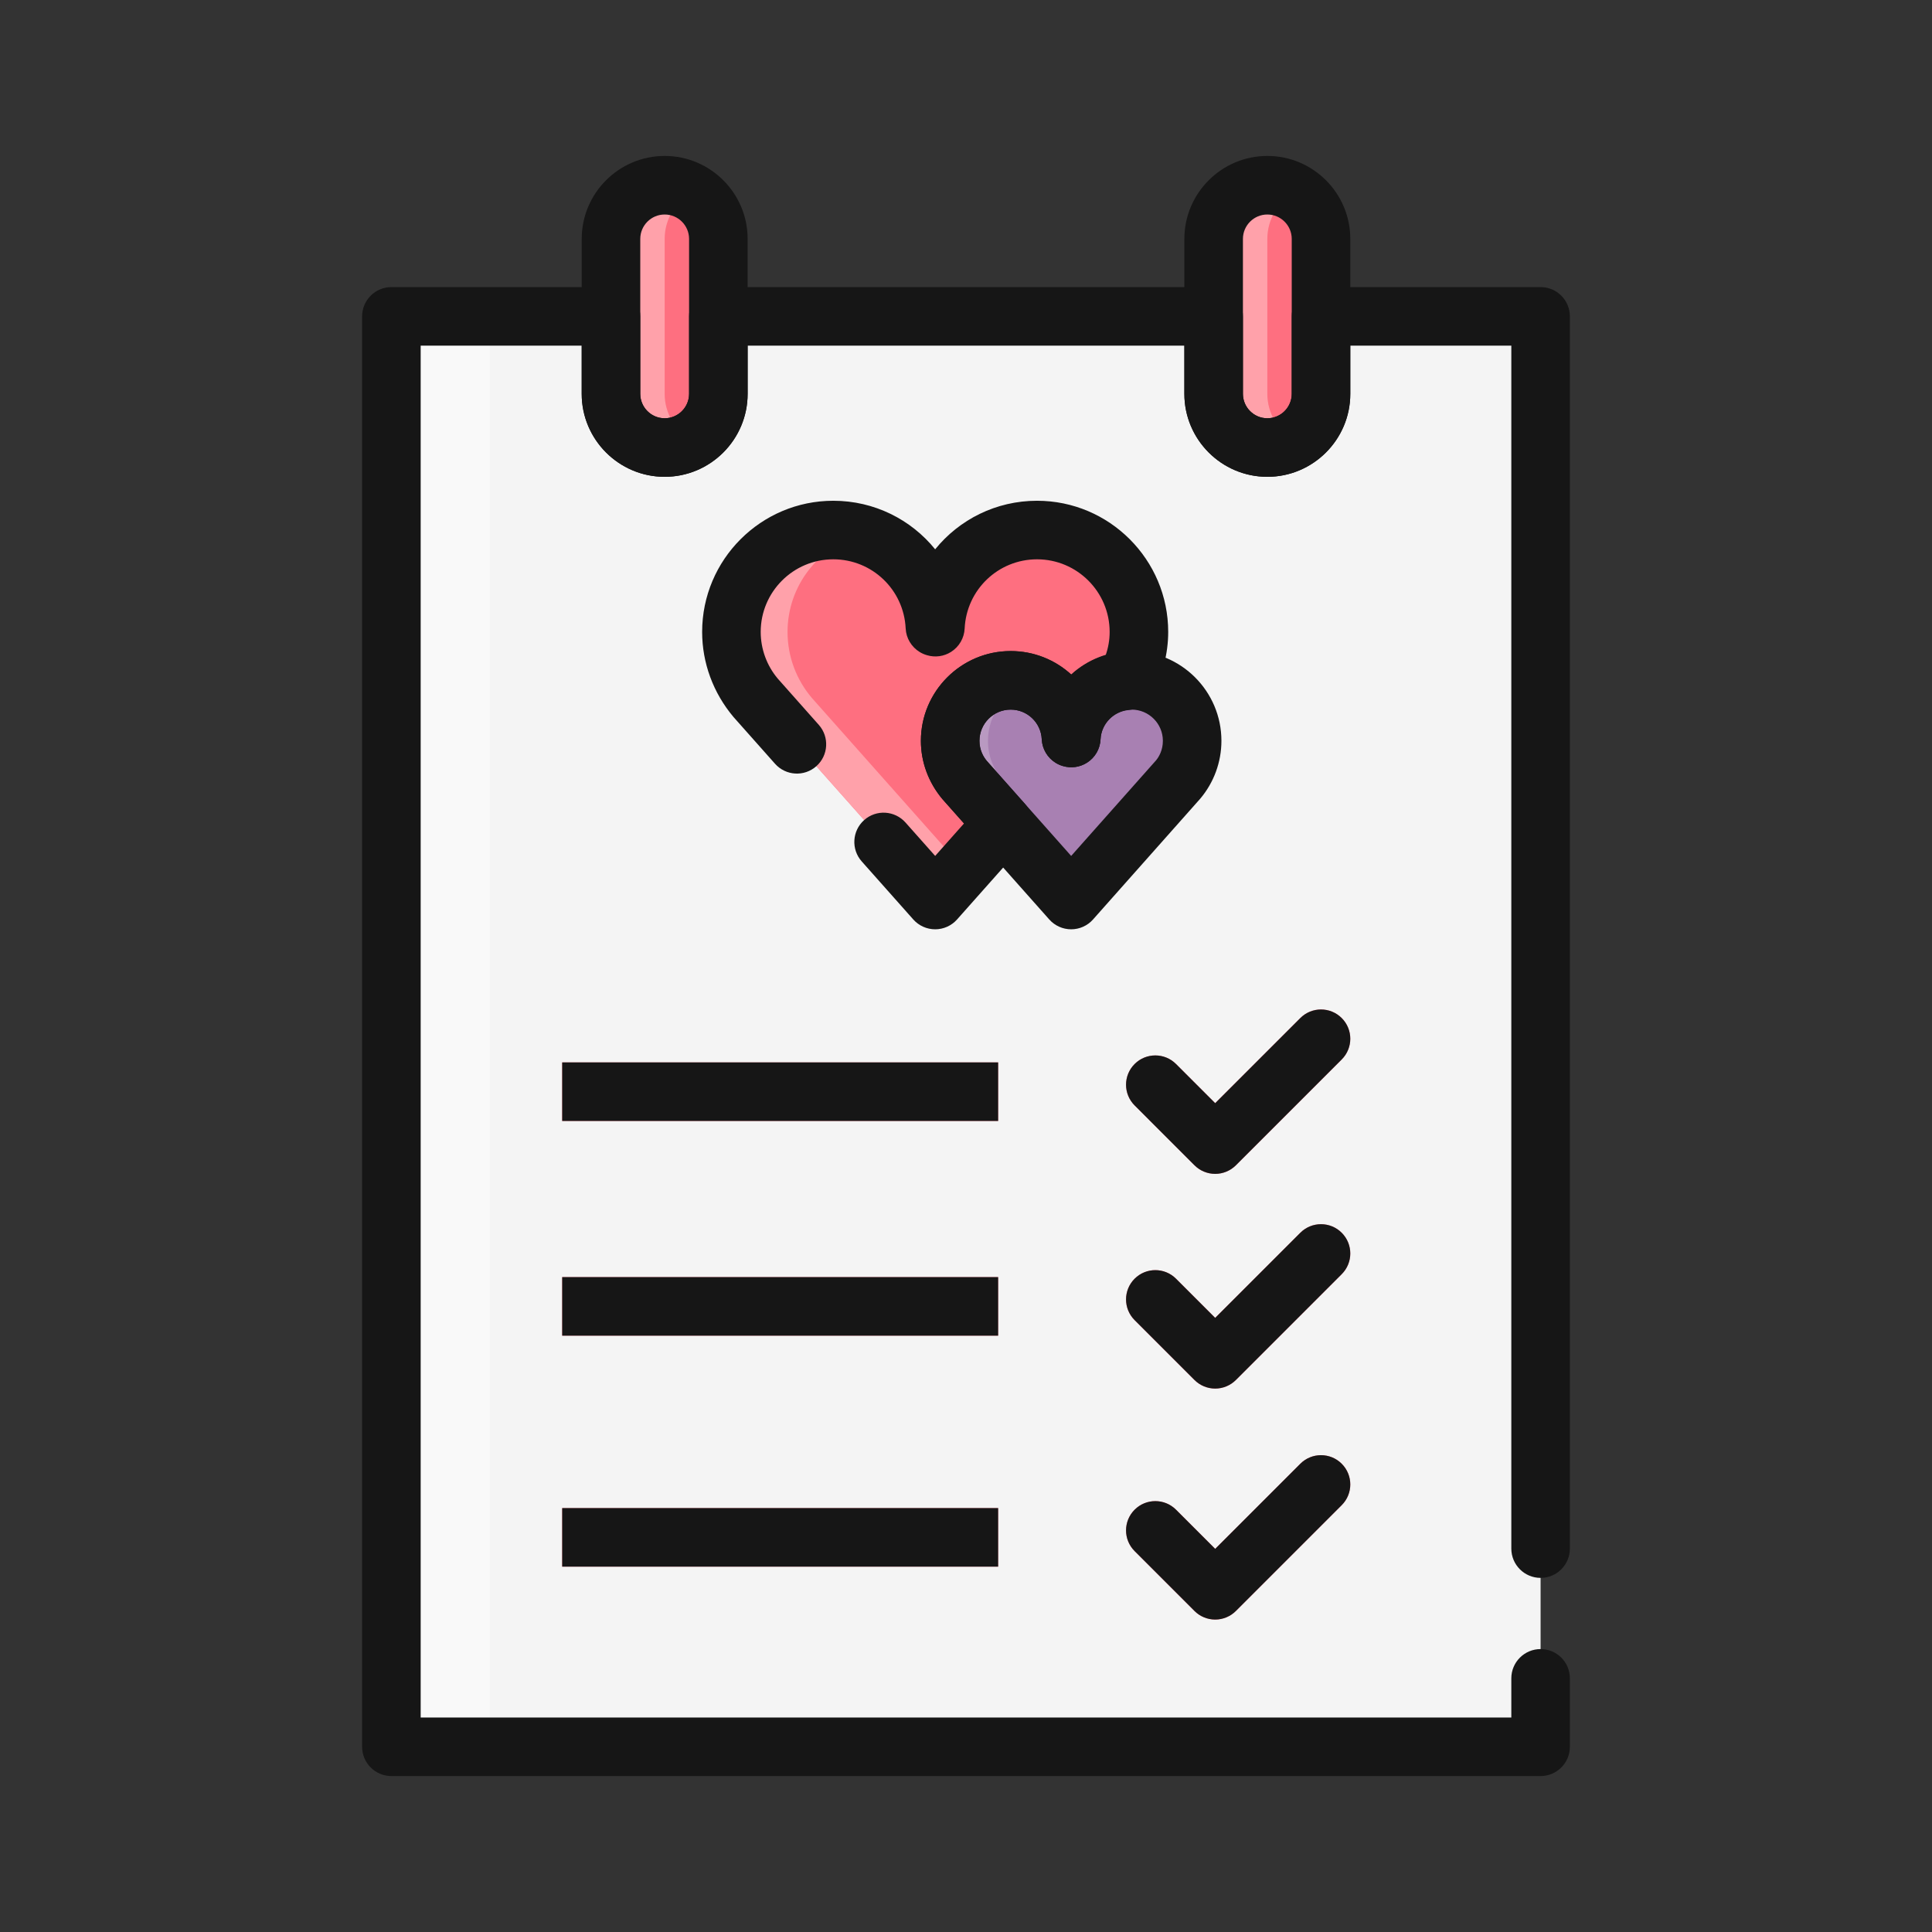 <?xml version="1.0" encoding="utf-8"?>
<!-- Generator: Adobe Illustrator 24.3.0, SVG Export Plug-In . SVG Version: 6.00 Build 0)  -->
<svg version="1.1" id="Layer_1" xmlns="http://www.w3.org/2000/svg" xmlns:xlink="http://www.w3.org/1999/xlink" x="0px" y="0px"
	 viewBox="0 0 300 300" enable-background="new 0 0 300 300" xml:space="preserve">
<rect x="0" y="0" width="300" height="300" fill="#333333" stroke="none"/>
<g>
	<g>
		<g>
			<path fill="#FE6F80" d="M111.545,61.158c0,4.602-3.732,8.335-8.335,8.335l0,0c-4.603,0-8.335-3.733-8.335-8.335V37.097
				c0-4.603,3.733-8.335,8.335-8.335l0,0c4.603,0,8.335,3.732,8.335,8.335V61.158z"/>
		</g>
		<g>
			<path fill="#FE6F80" d="M205.126,61.158c0,4.602-3.732,8.335-8.335,8.335l0,0c-4.603,0-8.335-3.733-8.335-8.335V37.097
				c0-4.603,3.733-8.335,8.335-8.335l0,0c4.603,0,8.335,3.732,8.335,8.335V61.158z"/>
		</g>
		<g>
			<path fill="#FFA1AA" d="M103.209,61.158V37.097c0-3.077,1.687-5.735,4.168-7.179c-1.23-0.716-2.642-1.156-4.168-1.156
				c-4.603,0-8.335,3.732-8.335,8.335v24.061c0,4.602,3.733,8.335,8.335,8.335c1.526,0,2.938-0.44,4.168-1.156
				C104.897,66.893,103.209,64.235,103.209,61.158z"/>
		</g>
		<g>
			<path fill="#FFA1AA" d="M196.791,61.158V37.097c0-3.077,1.687-5.735,4.168-7.179c-1.23-0.716-2.642-1.156-4.168-1.156
				c-4.603,0-8.335,3.732-8.335,8.335v24.061c0,4.602,3.733,8.335,8.335,8.335c1.526,0,2.938-0.44,4.168-1.156
				C198.478,66.893,196.791,64.235,196.791,61.158z"/>
		</g>
		<g>
			<path fill="#F4F4F4" d="M205.126,49.127v12.031c0,4.602-3.732,8.335-8.335,8.335c-4.603,0-8.335-3.733-8.335-8.335V49.127
				h-76.911v12.031c0,4.602-3.732,8.335-8.335,8.335c-4.603,0-8.335-3.733-8.335-8.335V49.127H60.776v222.111h178.448V49.127
				H205.126z"/>
		</g>
		<g>
			<path fill="#A880B2" d="M185.116,115.036c0-5.189-4.205-9.393-9.392-9.393c-5.041,0-9.142,3.971-9.373,8.955l-0.032-0.013
				l-0.013,0.006c-0.232-4.98-4.33-8.948-9.37-8.948c-5.187,0-9.393,4.204-9.393,9.393c0,2.308,0.836,4.418,2.217,6.055h-0.003
				l16.573,18.665l16.576-18.665l-0.005-0.003C184.282,119.454,185.116,117.343,185.116,115.036z"/>
		</g>
		<g>
			<g>
				<path fill="#B999C1" d="M155.624,121.09h0.003c-1.381-1.637-2.217-3.747-2.217-6.055c0-4.16,2.722-7.647,6.466-8.881
					c-0.928-0.308-1.906-0.512-2.939-0.512c-5.187,0-9.393,4.204-9.393,9.393c0,2.308,0.836,4.418,2.217,6.055h-0.003l16.573,18.665
					l2.933-3.303L155.624,121.09z"/>
			</g>
		</g>
		<g>
			<path fill="#FE6F80" d="M149.757,121.09h0.003c-1.381-1.637-2.217-3.747-2.217-6.055c0-5.189,4.206-9.393,9.393-9.393
				c5.039,0,9.137,3.968,9.37,8.948l0.013-0.006l0.032,0.013c0.218-4.693,3.88-8.446,8.514-8.872
				c1.247-2.259,1.986-4.838,1.986-7.601c0-8.737-7.082-15.82-15.821-15.82c-8.486,0-15.393,6.688-15.783,15.082l-0.053-0.022
				l-0.022,0.01c-0.394-8.389-7.295-15.071-15.781-15.071c-8.736,0-15.818,7.083-15.818,15.82c0,3.886,1.405,7.441,3.731,10.198
				h-0.005l27.912,31.433l10.558-11.89L149.757,121.09z"/>
		</g>
		<g>
			<path fill="#FFA1AA" d="M126.016,108.323h0.005c-2.327-2.757-3.731-6.312-3.731-10.198c0-7.215,4.86-13.234,11.464-15.136
				c-1.393-0.402-2.837-0.684-4.36-0.684c-8.736,0-15.818,7.083-15.818,15.82c0,3.886,1.405,7.441,3.731,10.198h-0.005
				l27.912,31.433l4.357-4.906L126.016,108.323z"/>
		</g>
		<g>
			<rect x="87.297" y="164.968" fill="#FE6F80" width="67.692" height="9.093"/>
		</g>
		<g>
			<rect x="87.297" y="198.309" fill="#FE6F80" width="67.692" height="9.093"/>
		</g>
		<g>
			<rect x="87.297" y="234.176" fill="#FE6F80" width="67.692" height="9.093"/>
		</g>
		<g>
			<g>
				<path fill="#FE6F80" d="M188.694,182.277L188.694,182.277c-1.206,0-2.362-0.48-3.214-1.332l-9.296-9.297
					c-1.776-1.776-1.776-4.655,0-6.429c1.776-1.776,4.656-1.776,6.429,0l6.081,6.081l13.218-13.216c1.776-1.776,4.653-1.776,6.429,0
					c1.776,1.774,1.776,4.654,0,6.429l-16.432,16.432C191.056,181.797,189.9,182.277,188.694,182.277z"/>
			</g>
		</g>
		<g>
			<g>
				<path fill="#FE6F80" d="M188.694,215.617L188.694,215.617c-1.206,0-2.362-0.479-3.214-1.332l-9.296-9.297
					c-1.776-1.776-1.776-4.655,0-6.429c1.776-1.776,4.656-1.776,6.429,0l6.081,6.081l13.218-13.216c1.776-1.776,4.653-1.776,6.429,0
					c1.776,1.774,1.776,4.654,0,6.429l-16.432,16.432C191.056,215.138,189.9,215.617,188.694,215.617z"/>
			</g>
		</g>
		<g>
			<g>
				<path fill="#FE6F80" d="M188.694,251.484L188.694,251.484c-1.206,0-2.362-0.479-3.214-1.332l-9.296-9.297
					c-1.776-1.776-1.776-4.655,0-6.429c1.776-1.776,4.656-1.776,6.429,0l6.081,6.081l13.218-13.216c1.776-1.776,4.653-1.776,6.429,0
					c1.776,1.774,1.776,4.654,0,6.429l-16.432,16.432C191.056,251.005,189.9,251.484,188.694,251.484z"/>
			</g>
		</g>
		<g>
			<rect x="60.776" y="49.127" fill="#F9F9F9" width="15.272" height="222.111"/>
		</g>
	</g>
	<g>
		<g>
			<path fill="#161616" d="M103.21,74.039c-7.102,0-12.882-5.779-12.882-12.882V37.097c0-7.102,5.779-12.882,12.882-12.882
				c7.102,0,12.882,5.779,12.882,12.882v24.061C116.091,68.26,110.312,74.039,103.21,74.039z M103.21,33.308
				c-2.09,0-3.789,1.699-3.789,3.789v24.061c0,2.09,1.699,3.789,3.789,3.789s3.789-1.699,3.789-3.789V37.097
				C106.998,35.007,105.299,33.308,103.21,33.308z"/>
		</g>
		<g>
			<path fill="#161616" d="M196.791,74.039c-7.102,0-12.882-5.779-12.882-12.882V37.097c0-7.102,5.779-12.882,12.882-12.882
				c7.102,0,12.882,5.779,12.882,12.882v24.061C209.672,68.26,203.893,74.039,196.791,74.039z M196.791,33.308
				c-2.09,0-3.789,1.699-3.789,3.789v24.061c0,2.09,1.699,3.789,3.789,3.789c2.09,0,3.789-1.699,3.789-3.789V37.097
				C200.579,35.007,198.88,33.308,196.791,33.308z"/>
		</g>
		<g>
			<path fill="#161616" d="M239.224,275.785H60.776c-2.512,0-4.547-2.035-4.547-4.547V49.127c0-2.511,2.035-4.546,4.547-4.546
				h34.098c2.511,0,4.547,2.035,4.547,4.546v12.031c0,2.09,1.699,3.789,3.789,3.789s3.789-1.699,3.789-3.789V49.127
				c0-2.511,2.035-4.546,4.546-4.546h76.911c2.511,0,4.546,2.035,4.546,4.546v12.031c0,2.09,1.699,3.789,3.789,3.789
				c2.09,0,3.789-1.699,3.789-3.789V49.127c0-2.511,2.035-4.546,4.546-4.546h34.098c2.512,0,4.546,2.035,4.546,4.546v191.34
				c0,2.512-2.035,4.546-4.546,4.546c-2.511,0-4.546-2.035-4.546-4.546V53.674h-25.005v7.484c0,7.102-5.779,12.882-12.882,12.882
				c-7.102,0-12.882-5.779-12.882-12.882v-7.484h-67.818v7.484c0,7.102-5.779,12.882-12.882,12.882
				c-7.102,0-12.882-5.779-12.882-12.882v-7.484H65.322v213.019h169.355v-6.081c0-2.512,2.035-4.546,4.546-4.546
				c2.512,0,4.546,2.035,4.546,4.546v10.628C243.77,273.75,241.736,275.785,239.224,275.785z"/>
		</g>
		<g>
			<path fill="#161616" d="M166.33,144.302c-1.299,0-2.537-0.556-3.4-1.527l-16.573-18.665c-2.195-2.606-3.361-5.795-3.361-9.074
				c0-7.687,6.253-13.94,13.94-13.94c3.616,0,6.914,1.373,9.393,3.636c2.479-2.263,5.779-3.636,9.395-3.636
				c7.686,0,13.938,6.253,13.938,13.94c0,3.286-1.168,6.476-3.29,8.986l-16.644,18.751
				C168.867,143.746,167.629,144.302,166.33,144.302z M156.937,110.189c-2.673,0-4.847,2.174-4.847,4.847
				c0,1.459,0.623,2.504,1.145,3.123l13.095,14.749l13.176-14.837c0.443-0.528,1.064-1.575,1.064-3.035
				c0-2.673-2.174-4.847-4.845-4.847c-2.589,0-4.711,2.029-4.831,4.619c-0.068,1.477-0.851,2.827-2.096,3.621
				c-1.114,0.712-2.47,0.898-3.724,0.531c-0.4-0.113-0.787-0.281-1.15-0.505c-1.277-0.789-2.09-2.153-2.161-3.654
				C161.644,112.215,159.524,110.189,156.937,110.189z"/>
		</g>
		<g>
			<path fill="#161616" d="M145.214,144.302c-1.299,0-2.537-0.556-3.4-1.527l-8.007-9.016c-1.668-1.878-1.496-4.751,0.38-6.419
				c1.875-1.671,4.749-1.496,6.419,0.38l4.607,5.187l4.478-5.042l-3.334-3.758c-2.195-2.605-3.361-5.794-3.361-9.072
				c0-7.687,6.253-13.94,13.94-13.94c3.633,0,6.947,1.387,9.43,3.67c1.51-1.37,3.321-2.418,5.323-3.028
				c0.408-1.168,0.616-2.377,0.616-3.614c0-6.216-5.057-11.273-11.274-11.273c-6.023,0-10.961,4.721-11.24,10.746
				c-0.07,1.481-0.855,2.837-2.109,3.63c-1.113,0.709-2.472,0.891-3.722,0.519c-0.392-0.11-0.771-0.271-1.126-0.485
				c-1.298-0.784-2.131-2.159-2.202-3.673c-0.283-6.021-5.218-10.737-11.239-10.737c-6.214,0-11.271,5.057-11.271,11.273
				c0,2.654,0.944,5.235,2.66,7.267l6.362,7.168c1.667,1.878,1.495,4.751-0.383,6.417c-1.877,1.671-4.749,1.496-6.417-0.38
				l-6.441-7.253c-3.17-3.762-4.874-8.424-4.874-13.218c0-11.23,9.136-20.366,20.364-20.366c6.379,0,12.085,2.927,15.819,7.54
				c3.734-4.613,9.439-7.54,15.819-7.54c11.23,0,20.367,9.136,20.367,20.366c0,3.388-0.882,6.777-2.553,9.799
				c-0.728,1.319-2.063,2.192-3.564,2.329c-2.392,0.22-4.279,2.178-4.388,4.555c-0.07,1.477-0.851,2.827-2.096,3.621
				c-1.114,0.712-2.475,0.894-3.722,0.533c-0.401-0.114-0.789-0.283-1.151-0.506c-1.277-0.789-2.09-2.153-2.161-3.654
				c-0.12-2.587-2.241-4.613-4.828-4.613c-2.673,0-4.847,2.174-4.847,4.847c0,1.459,0.623,2.504,1.145,3.123l5.938,6.689
				c1.527,1.723,1.527,4.316-0.001,6.037l-10.558,11.89C147.75,143.746,146.513,144.302,145.214,144.302z"/>
		</g>
		<g>
			<rect x="87.297" y="164.968" fill="#161616" width="67.692" height="9.093"/>
		</g>
		<g>
			<rect x="87.297" y="198.309" fill="#161616" width="67.692" height="9.093"/>
		</g>
		<g>
			<rect x="87.297" y="234.176" fill="#161616" width="67.692" height="9.093"/>
		</g>
		<g>
			<g>
				<path fill="#161616" d="M188.694,182.277L188.694,182.277c-1.206,0-2.362-0.48-3.214-1.332l-9.296-9.297
					c-1.776-1.776-1.776-4.655,0-6.429c1.776-1.776,4.656-1.776,6.429,0l6.081,6.081l13.218-13.216c1.776-1.776,4.653-1.776,6.429,0
					c1.776,1.774,1.776,4.654,0,6.429l-16.432,16.432C191.056,181.797,189.9,182.277,188.694,182.277z"/>
			</g>
		</g>
		<g>
			<g>
				<path fill="#161616" d="M188.694,215.617L188.694,215.617c-1.206,0-2.362-0.479-3.214-1.332l-9.296-9.297
					c-1.776-1.776-1.776-4.655,0-6.429c1.776-1.776,4.656-1.776,6.429,0l6.081,6.081l13.218-13.216c1.776-1.776,4.653-1.776,6.429,0
					c1.776,1.774,1.776,4.654,0,6.429l-16.432,16.432C191.056,215.138,189.9,215.617,188.694,215.617z"/>
			</g>
		</g>
		<g>
			<g>
				<path fill="#161616" d="M188.694,251.484L188.694,251.484c-1.206,0-2.362-0.479-3.214-1.332l-9.296-9.297
					c-1.776-1.776-1.776-4.655,0-6.429c1.776-1.776,4.656-1.776,6.429,0l6.081,6.081l13.218-13.216c1.776-1.776,4.653-1.776,6.429,0
					c1.776,1.774,1.776,4.654,0,6.429l-16.432,16.432C191.056,251.005,189.9,251.484,188.694,251.484z"/>
			</g>
		</g>
	</g>
</g>
</svg>
